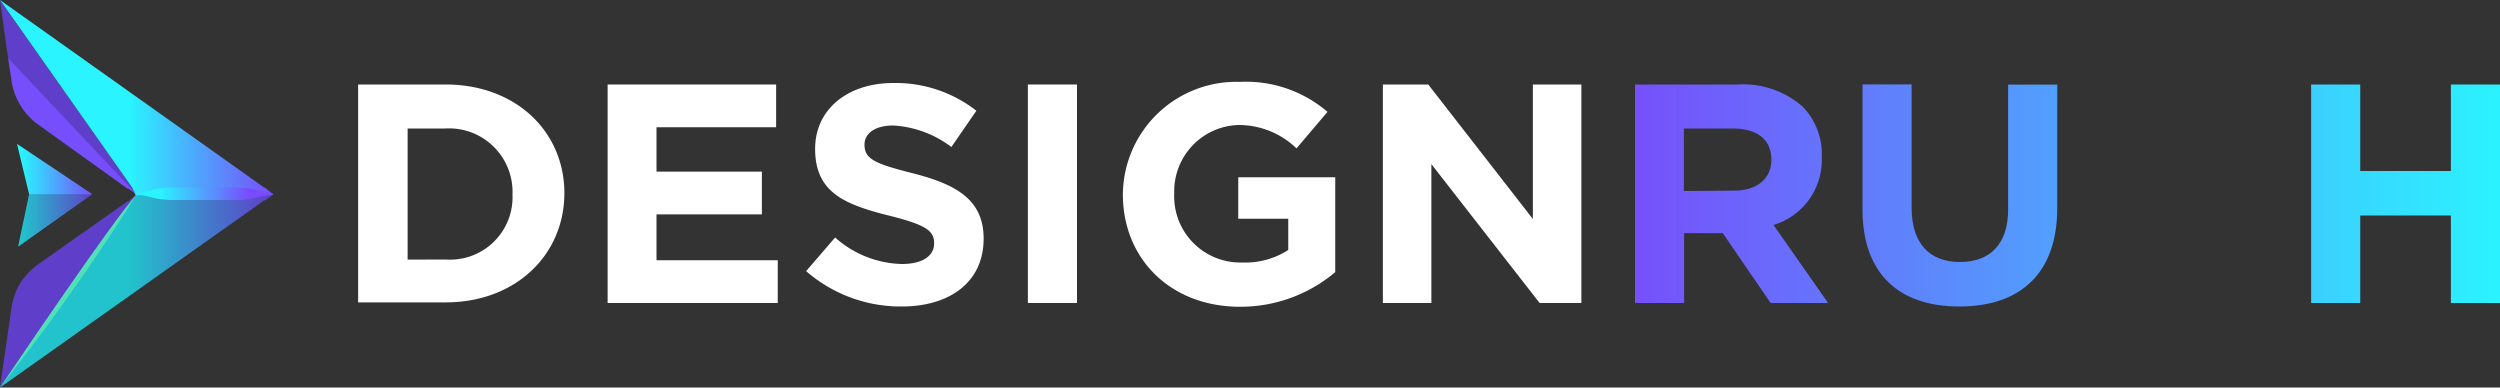 <svg id="Layer_1" data-name="Layer 1" xmlns="http://www.w3.org/2000/svg" xmlns:xlink="http://www.w3.org/1999/xlink" viewBox="0 0 200 31"><rect x="0" y="0" width="200" height="31" fill="#333333" stroke="none"/><defs><style>.cls-1{fill:#774efb;}.cls-2{fill:url(#linear-gradient);}.cls-3{fill:url(#linear-gradient-2);}.cls-4{opacity:0.2;}.cls-5{fill:#50e2b6;}.cls-6{fill:url(#linear-gradient-3);}.cls-7{fill:#fff;}.cls-8{fill:url(#linear-gradient-4);}.cls-9{fill:url(#linear-gradient-5);}</style><linearGradient id="linear-gradient" x1="21.93" y1="15.5" x2="10.36" y2="15.5" gradientUnits="userSpaceOnUse"><stop offset="0" stop-color="#784cfb"/><stop offset="1" stop-color="#2af4ff"/></linearGradient><linearGradient id="linear-gradient-2" x1="7.57" y1="15.62" x2="1.75" y2="15.62" xlink:href="#linear-gradient"/><linearGradient id="linear-gradient-3" x1="19.91" y1="15.5" x2="12.78" y2="15.5" xlink:href="#linear-gradient"/><linearGradient id="linear-gradient-4" x1="129" y1="15.5" x2="200.67" y2="15.5" xlink:href="#linear-gradient"/><linearGradient id="linear-gradient-5" x1="129" y1="15.64" x2="200.67" y2="15.64" xlink:href="#linear-gradient"/></defs><title>DesignRush 200x31 copy</title><path class="cls-1" d="M10.93,15.56a0,0,0,0,1,0,0,.46.46,0,0,0,0,.07L10.6,16l0,0L2.63,27.26a.78.78,0,0,1-.08.11l-.12.17-.07.11-.11.16L0,31l.92-6.33A3,3,0,0,1,1.06,24a.85.85,0,0,1,.09-.3,5.23,5.23,0,0,1,.23-.6,4,4,0,0,1,.25-.45,1.41,1.41,0,0,1,.2-.3A2.15,2.15,0,0,1,2,22.15c.1-.12.19-.24.29-.34a6.15,6.15,0,0,1,.82-.71l7.1-5,.06,0Z"/><path class="cls-1" d="M10.93,15.56l-.67-.47-.06,0L3.1,10A5.29,5.29,0,0,1,.92,6.46L.65,4.65h0L0,0,10.57,15Z"/><path class="cls-2" d="M21.87,15.56l-.68.47-.06,0L0,31l2.25-3.17.38-.57,7.94-11.19,0,0,.28-.38a.46.46,0,0,1,0-.07,0,0,0,0,0,0,0L10.57,15,0,0,21.13,15l.06,0Z"/><polygon class="cls-3" points="7.38 15.53 6.67 16.04 6.61 16.08 1.45 19.73 2.22 16.08 2.23 16.04 2.33 15.53 2.22 15.09 2.21 15.05 1.36 11.51 6.66 15.05 6.72 15.09 7.38 15.53"/><polygon class="cls-4" points="10.94 15.56 0 0 0.65 4.65 10.94 15.56"/><path class="cls-4" d="M21.87,15.56l-.68.47-.06,0L0,31l.92-6.33A3,3,0,0,1,1.06,24a.85.85,0,0,1,.09-.3,5.23,5.23,0,0,1,.23-.6,4,4,0,0,1,.25-.45,1.41,1.41,0,0,1,.2-.3A2.15,2.15,0,0,1,2,22.15c.1-.12.19-.24.29-.34a6,6,0,0,1,.81-.72l7.11-5,.06,0,.67-.47Z"/><path class="cls-5" d="M0,31S9,17.63,10.93,15.56A181,181,0,0,1,0,31Z"/><polygon class="cls-4" points="7.38 15.53 6.67 16.04 6.61 16.08 1.45 19.73 2.22 16.08 2.23 16.04 2.33 15.53 7.38 15.53"/><path class="cls-6" d="M21.87,15.5l-1.34.31a7,7,0,0,1-1.61.19H13.83a7,7,0,0,1-1.66-.2l-1.24-.3,1.24-.3a7,7,0,0,1,1.66-.2h5.09a7,7,0,0,1,1.61.19Z"/><path class="cls-7" d="M28.65,6.76h7c5.62,0,9.5,3.77,9.5,8.69v0c0,4.92-3.88,8.74-9.5,8.74h-7Zm7,14A5,5,0,0,0,41,15.55v0a5.08,5.08,0,0,0-5.39-5.27h-3V20.77Z"/><path class="cls-7" d="M48.61,6.76H62.09v3.42H52.52v3.55h8.43v3.42H52.52v3.67h9.7v3.42H48.61Z"/><path class="cls-7" d="M64.49,21.69,66.81,19a8.3,8.3,0,0,0,5.34,2.12c1.61,0,2.58-.62,2.58-1.65v0c0-1-.61-1.47-3.6-2.22-3.6-.9-5.92-1.87-5.92-5.34v0c0-3.17,2.6-5.27,6.26-5.27a10.49,10.49,0,0,1,6.64,2.22l-2,2.9a8.5,8.5,0,0,0-4.65-1.72c-1.51,0-2.3.67-2.3,1.52v0c0,1.15.77,1.52,3.86,2.3,3.63.92,5.67,2.2,5.67,5.24v0c0,3.47-2.71,5.42-6.56,5.42A11.52,11.52,0,0,1,64.49,21.69Z"/><path class="cls-7" d="M82.23,6.76h3.93V24.24H82.23Z"/><path class="cls-7" d="M89.83,15.55v0a9.08,9.08,0,0,1,9.37-9,10,10,0,0,1,7,2.4l-2.48,2.92A6.66,6.66,0,0,0,99.07,10a5.3,5.3,0,0,0-5.13,5.44v0A5.29,5.29,0,0,0,99.36,21a6.37,6.37,0,0,0,3.7-1V17.5h-4V14.18h7.76v7.59a11.75,11.75,0,0,1-7.63,2.77C93.66,24.54,89.83,20.72,89.83,15.55Z"/><path class="cls-7" d="M110.63,6.76h3.63l8.37,10.76V6.76h3.88V24.24h-3.34l-8.66-11.11V24.24h-3.88Z"/><path class="cls-8" d="M130.8,6.76H139a7.22,7.22,0,0,1,5.21,1.77,5.42,5.42,0,0,1,1.53,4v0A5.44,5.44,0,0,1,141.88,18l4.37,6.24h-4.6l-3.83-5.59h-3.09v5.59H130.8Zm7.91,8.49c1.91,0,3-1,3-2.47v0c0-1.65-1.17-2.5-3.09-2.5h-3.91v5Z"/><path class="cls-9" d="M149,16.75v-10h3.93v9.89c0,2.85,1.46,4.32,3.86,4.32s3.86-1.42,3.86-4.19v-10h3.93v9.86c0,5.29-3,7.89-7.84,7.89S149,21.89,149,16.75Z"/><path class="cls-8" d="M167.32,21.69,169.65,19A8.3,8.3,0,0,0,175,21.09c1.61,0,2.58-.62,2.58-1.65v0c0-1-.61-1.47-3.6-2.22-3.6-.9-5.92-1.87-5.92-5.34v0c0-3.17,2.6-5.27,6.26-5.27a10.49,10.49,0,0,1,6.64,2.22l-2,2.9a8.5,8.5,0,0,0-4.65-1.72c-1.51,0-2.3.67-2.3,1.52v0c0,1.15.77,1.52,3.86,2.3,3.63.92,5.67,2.2,5.67,5.24v0c0,3.47-2.71,5.42-6.56,5.42A11.52,11.52,0,0,1,167.32,21.69Z"/><path class="cls-8" d="M184.89,6.76h3.93v6.92h7.25V6.76H200V24.24h-3.93v-7h-7.25v7h-3.93Z"/></svg>